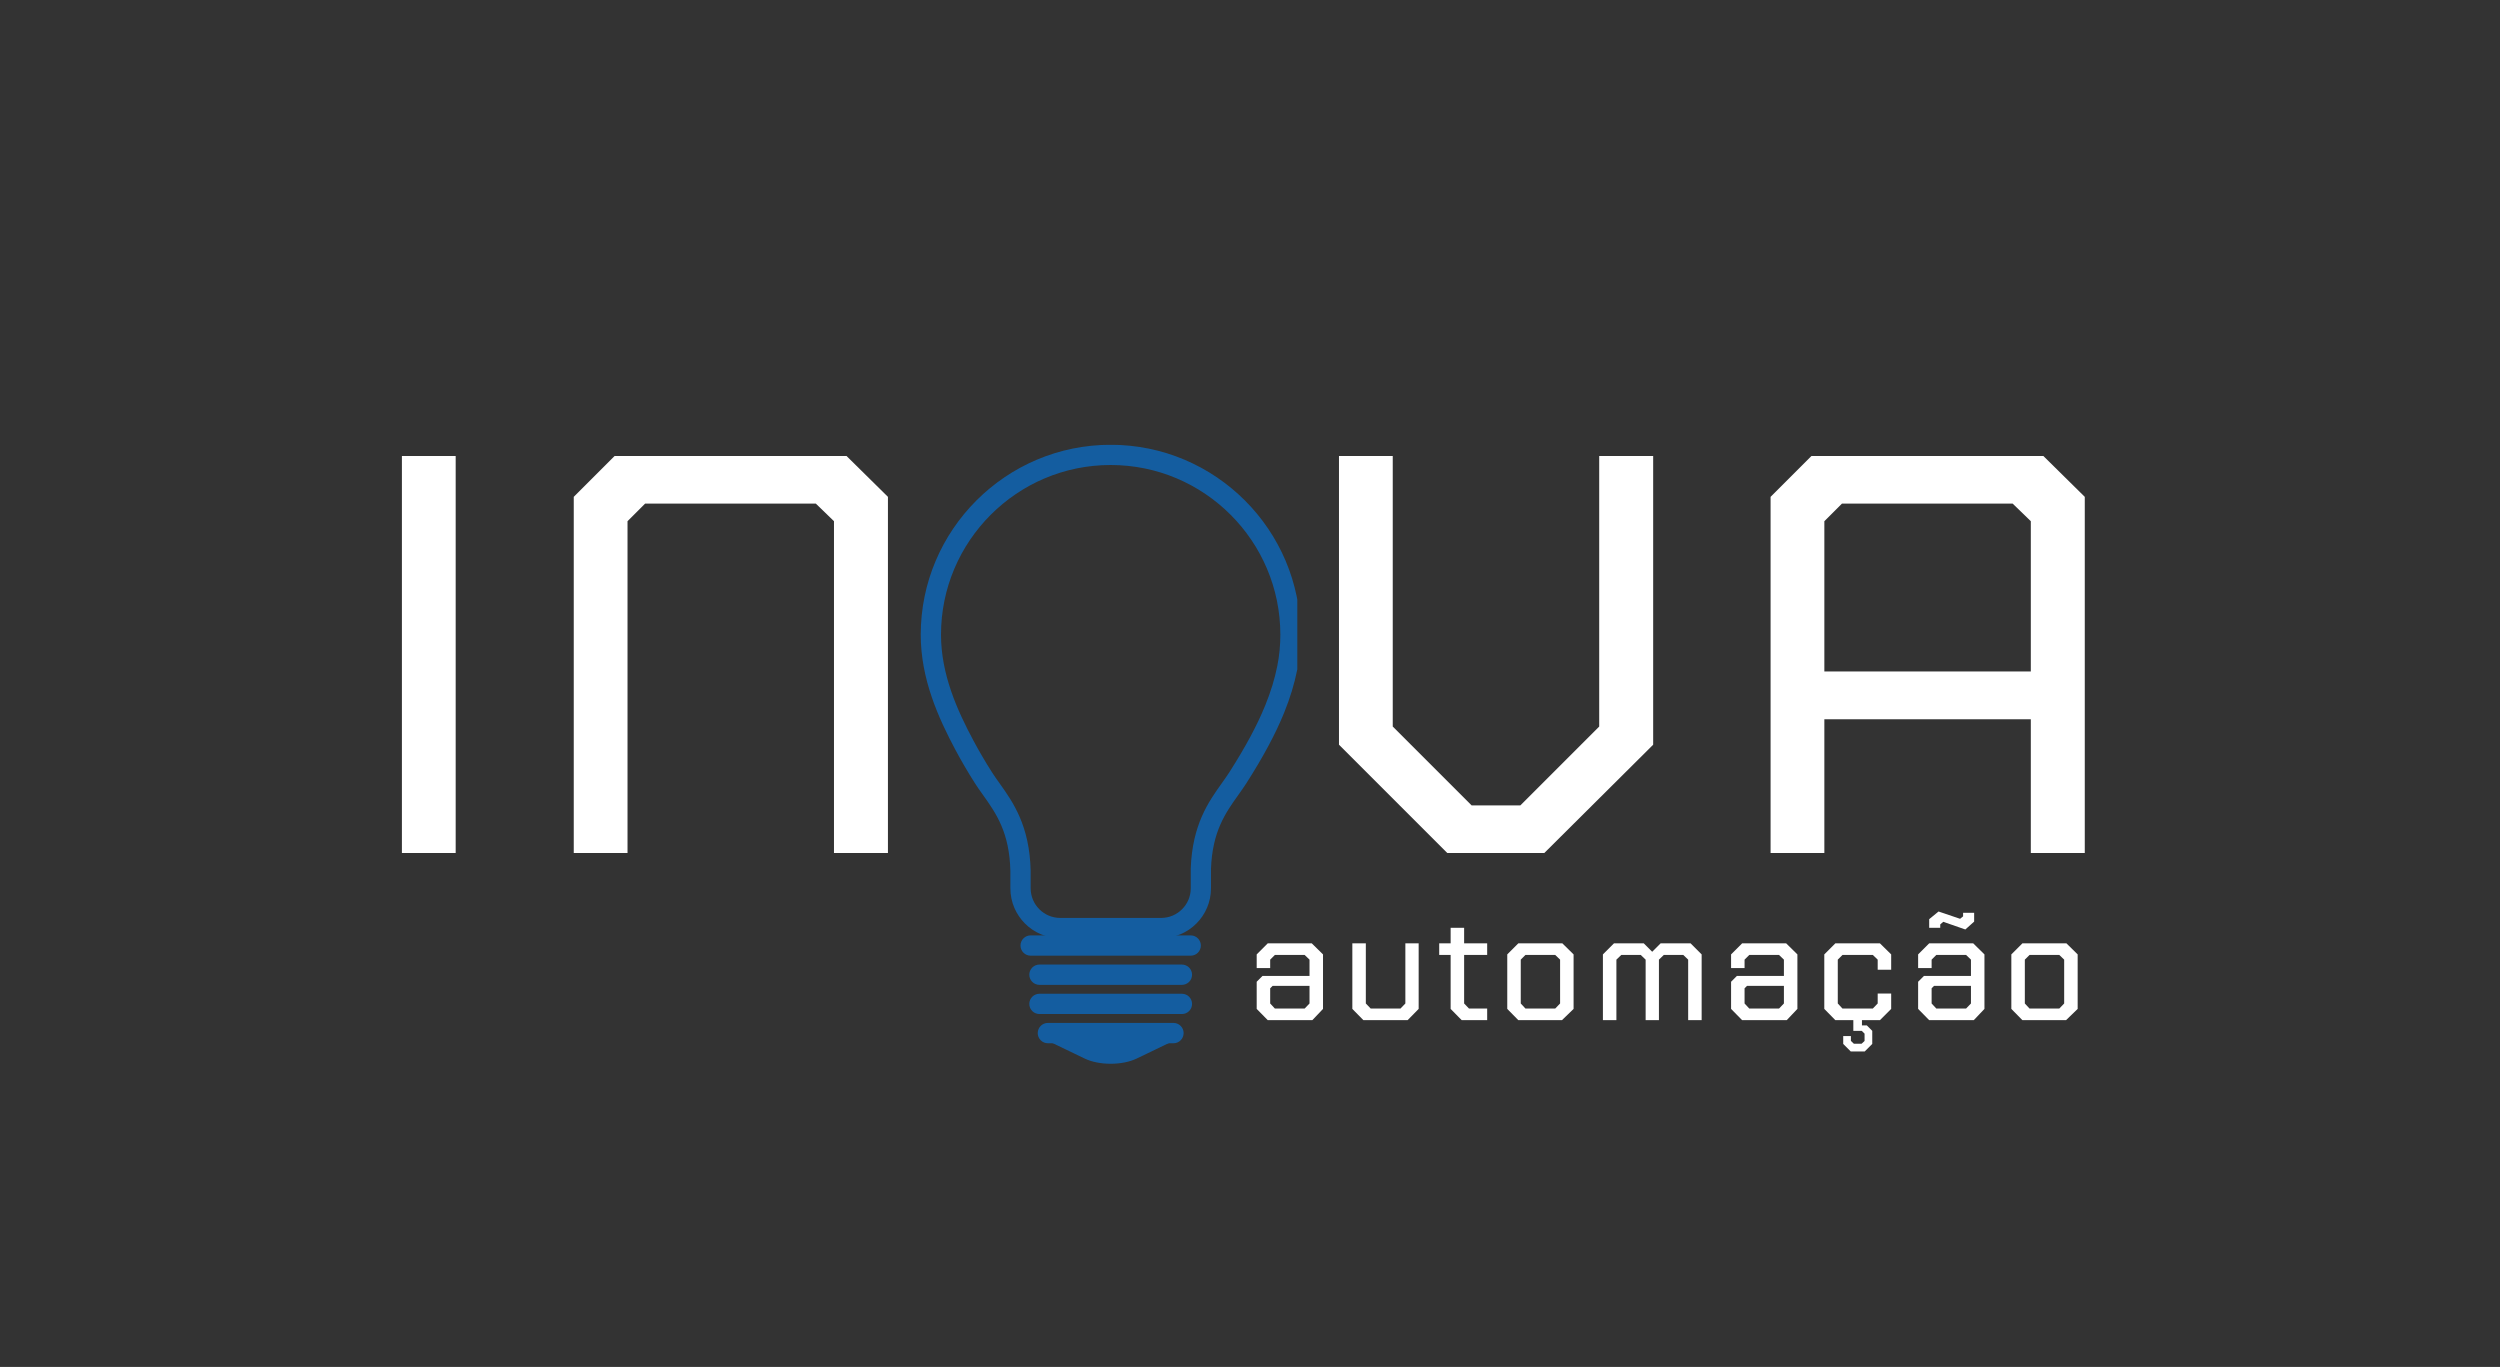 <svg xmlns="http://www.w3.org/2000/svg" xmlns:xlink="http://www.w3.org/1999/xlink" width="278" zoomAndPan="magnify" viewBox="0 0 208.5 114" height="152" preserveAspectRatio="xMidYMid meet" version="1.0"><rect x="0" y="0" width="208.5" height="114" fill="#333333" stroke="none"/><defs><g/><clipPath id="e1ff7189b9"><path d="M 76.77 37.102 L 108.195 37.102 L 108.195 79 L 76.77 79 Z M 76.77 37.102 " clip-rule="nonzero"/></clipPath><clipPath id="cf9d817763"><path d="M 87 86 L 99 86 L 99 88.727 L 87 88.727 Z M 87 86 " clip-rule="nonzero"/></clipPath></defs><g fill="#ffffff" fill-opacity="1"><g transform="translate(28.597, 71.14)"><g><path d="M 4.922 0 L 4.922 -33.109 L 9.406 -33.109 L 9.406 0 Z M 4.922 0 "/></g></g></g><g fill="#ffffff" fill-opacity="1"><g transform="translate(42.929, 71.14)"><g><path d="M 4.922 0 L 4.922 -29.703 L 8.328 -33.109 L 27.672 -33.109 L 31.125 -29.703 L 31.125 0 L 26.625 0 L 26.625 -27.672 L 25.109 -29.141 L 10.875 -29.141 L 9.406 -27.672 L 9.406 0 Z M 4.922 0 "/></g></g></g><g fill="#ffffff" fill-opacity="1"><g transform="translate(78.926, 71.14)"><g/></g></g><g fill="#ffffff" fill-opacity="1"><g transform="translate(92.832, 71.14)"><g/></g></g><g fill="#ffffff" fill-opacity="1"><g transform="translate(106.749, 71.14)"><g><path d="M 13.953 0 L 4.922 -9.031 L 4.922 -33.109 L 9.406 -33.109 L 9.406 -10.547 L 15.984 -3.969 L 20.047 -3.969 L 26.625 -10.547 L 26.625 -33.109 L 31.125 -33.109 L 31.125 -9.031 L 22.047 0 Z M 13.953 0 "/></g></g></g><g fill="#ffffff" fill-opacity="1"><g transform="translate(142.745, 71.14)"><g><path d="M 4.922 0 L 4.922 -29.703 L 8.328 -33.109 L 27.672 -33.109 L 31.125 -29.703 L 31.125 0 L 26.625 0 L 26.625 -11.156 L 9.406 -11.156 L 9.406 0 Z M 9.406 -15.141 L 26.625 -15.141 L 26.625 -27.672 L 25.109 -29.141 L 10.875 -29.141 L 9.406 -27.672 Z M 9.406 -15.141 "/></g></g></g><g fill="#ffffff" fill-opacity="1"><g transform="translate(103.683, 85.081)"><g><path d="M 2.047 0 L 1.125 -0.938 L 1.125 -3.203 L 1.609 -3.688 L 5.531 -3.688 L 5.531 -5.047 L 5.125 -5.438 L 2.641 -5.438 L 2.25 -5.047 L 2.25 -4.344 L 1.125 -4.344 L 1.125 -5.484 L 2.047 -6.406 L 5.719 -6.406 L 6.656 -5.484 L 6.656 -0.938 L 5.766 0 Z M 2.25 -1.391 L 2.641 -0.969 L 5.125 -0.969 L 5.531 -1.391 L 5.531 -2.859 L 2.453 -2.859 L 2.25 -2.656 Z M 2.25 -1.391 "/></g></g></g><g fill="#ffffff" fill-opacity="1"><g transform="translate(111.457, 85.081)"><g><path d="M 2.25 0 L 1.328 -0.938 L 1.328 -6.406 L 2.453 -6.406 L 2.453 -1.391 L 2.859 -0.969 L 5.344 -0.969 L 5.75 -1.391 L 5.75 -6.406 L 6.859 -6.406 L 6.859 -0.938 L 5.938 0 Z M 2.25 0 "/></g></g></g><g fill="#ffffff" fill-opacity="1"><g transform="translate(119.655, 85.081)"><g><path d="M 2.25 0 L 1.328 -0.938 L 1.328 -5.438 L 0.375 -5.438 L 0.375 -6.406 L 1.328 -6.406 L 1.328 -7.703 L 2.453 -7.703 L 2.453 -6.406 L 4.375 -6.406 L 4.375 -5.438 L 2.453 -5.438 L 2.453 -1.391 L 2.859 -0.969 L 4.375 -0.969 L 4.375 0 Z M 2.25 0 "/></g></g></g><g fill="#ffffff" fill-opacity="1"><g transform="translate(124.581, 85.081)"><g><path d="M 2.047 0 L 1.125 -0.938 L 1.125 -5.484 L 2.047 -6.406 L 5.719 -6.406 L 6.656 -5.484 L 6.656 -0.938 L 5.688 0 Z M 2.25 -1.391 L 2.641 -0.969 L 5.125 -0.969 L 5.531 -1.391 L 5.531 -5.047 L 5.125 -5.438 L 2.641 -5.438 L 2.25 -5.047 Z M 2.25 -1.391 "/></g></g></g><g fill="#ffffff" fill-opacity="1"><g transform="translate(132.355, 85.081)"><g><path d="M 4.891 0 L 4.891 -5.047 L 4.484 -5.438 L 2.859 -5.438 L 2.453 -5.047 L 2.453 0 L 1.328 0 L 1.328 -5.484 L 2.25 -6.406 L 4.734 -6.406 L 5.438 -5.703 L 6.141 -6.406 L 8.641 -6.406 L 9.562 -5.484 L 9.562 0 L 8.438 0 L 8.438 -5.047 L 8.031 -5.438 L 6.406 -5.438 L 6 -5.047 L 6 0 Z M 4.891 0 "/></g></g></g><g fill="#ffffff" fill-opacity="1"><g transform="translate(143.247, 85.081)"><g><path d="M 2.047 0 L 1.125 -0.938 L 1.125 -3.203 L 1.609 -3.688 L 5.531 -3.688 L 5.531 -5.047 L 5.125 -5.438 L 2.641 -5.438 L 2.25 -5.047 L 2.25 -4.344 L 1.125 -4.344 L 1.125 -5.484 L 2.047 -6.406 L 5.719 -6.406 L 6.656 -5.484 L 6.656 -0.938 L 5.766 0 Z M 2.25 -1.391 L 2.641 -0.969 L 5.125 -0.969 L 5.531 -1.391 L 5.531 -2.859 L 2.453 -2.859 L 2.25 -2.656 Z M 2.25 -1.391 "/></g></g></g><g fill="#ffffff" fill-opacity="1"><g transform="translate(151.021, 85.081)"><g><path d="M 2.047 0 L 1.125 -0.938 L 1.125 -5.484 L 2.047 -6.406 L 5.766 -6.406 L 6.703 -5.484 L 6.703 -4.203 L 5.578 -4.203 L 5.578 -5.047 L 5.172 -5.438 L 2.641 -5.438 L 2.25 -5.047 L 2.25 -1.391 L 2.641 -0.969 L 5.172 -0.969 L 5.578 -1.391 L 5.578 -2.219 L 6.703 -2.219 L 6.703 -0.938 L 5.766 0 L 4.266 0 L 4.266 0.438 L 4.672 0.438 L 5.125 0.891 L 5.125 1.984 L 4.5 2.609 L 3.328 2.609 L 2.703 1.984 L 2.703 1.328 L 3.344 1.328 L 3.344 1.734 L 3.594 1.969 L 4.234 1.969 L 4.484 1.734 L 4.484 1.125 L 4.25 0.891 L 3.547 0.891 L 3.547 0 Z M 2.047 0 "/></g></g></g><g fill="#ffffff" fill-opacity="1"><g transform="translate(158.847, 85.081)"><g><path d="M 2.047 0 L 1.125 -0.938 L 1.125 -3.203 L 1.609 -3.688 L 5.531 -3.688 L 5.531 -5.047 L 5.125 -5.438 L 2.641 -5.438 L 2.25 -5.047 L 2.25 -4.344 L 1.125 -4.344 L 1.125 -5.484 L 2.047 -6.406 L 5.719 -6.406 L 6.656 -5.484 L 6.656 -0.938 L 5.766 0 Z M 2.047 -7.703 L 2.047 -8.422 L 2.828 -9.062 L 4.625 -8.453 L 4.875 -8.656 L 4.875 -8.953 L 5.797 -8.953 L 5.797 -8.219 L 5.062 -7.562 L 3.219 -8.203 L 2.969 -7.984 L 2.969 -7.703 Z M 2.25 -1.391 L 2.641 -0.969 L 5.125 -0.969 L 5.531 -1.391 L 5.531 -2.859 L 2.453 -2.859 L 2.25 -2.656 Z M 2.25 -1.391 "/></g></g></g><g fill="#ffffff" fill-opacity="1"><g transform="translate(166.621, 85.081)"><g><path d="M 2.047 0 L 1.125 -0.938 L 1.125 -5.484 L 2.047 -6.406 L 5.719 -6.406 L 6.656 -5.484 L 6.656 -0.938 L 5.688 0 Z M 2.25 -1.391 L 2.641 -0.969 L 5.125 -0.969 L 5.531 -1.391 L 5.531 -5.047 L 5.125 -5.438 L 2.641 -5.438 L 2.25 -5.047 Z M 2.25 -1.391 "/></g></g></g><g clip-path="url(#e1ff7189b9)"><path fill="#145da0" d="M 92.629 38.781 C 84.828 38.781 78.48 45.129 78.48 52.934 C 78.48 56.254 79.844 59.258 81.18 61.758 C 81.66 62.652 82.176 63.539 82.723 64.395 C 82.914 64.695 83.129 65 83.359 65.32 C 84.477 66.891 85.871 68.848 85.957 72.633 L 85.957 74.086 C 85.957 75.445 87.062 76.555 88.422 76.555 L 96.84 76.555 C 98.199 76.555 99.309 75.445 99.309 74.086 L 99.309 72.426 C 99.438 68.777 100.797 66.863 101.895 65.324 C 102.125 65 102.344 64.695 102.535 64.395 C 103.895 62.262 104.844 60.492 105.52 58.832 C 105.988 57.68 106.316 56.602 106.527 55.539 C 106.695 54.703 106.781 53.824 106.781 52.934 C 106.781 45.129 100.434 38.781 92.629 38.781 Z M 96.84 78.242 L 88.422 78.242 C 86.129 78.242 84.266 76.379 84.266 74.086 L 84.266 72.652 C 84.191 69.406 83.07 67.828 81.984 66.301 C 81.742 65.961 81.512 65.641 81.297 65.301 C 80.73 64.41 80.188 63.484 79.691 62.555 C 78.258 59.867 76.789 56.625 76.789 52.934 C 76.789 44.199 83.898 37.094 92.629 37.094 C 101.363 37.094 108.469 44.199 108.469 52.934 C 108.469 53.938 108.375 54.926 108.184 55.871 C 107.953 57.035 107.594 58.215 107.086 59.469 C 106.367 61.227 105.375 63.082 103.961 65.301 C 103.742 65.641 103.516 65.961 103.27 66.305 C 102.207 67.797 101.109 69.34 100.996 72.469 L 100.996 74.086 C 100.996 76.379 99.133 78.242 96.84 78.242 " fill-opacity="1" fill-rule="nonzero"/></g><g clip-path="url(#cf9d817763)"><path fill="#145da0" d="M 87.207 86.715 L 90.457 88.281 C 91.656 88.863 93.605 88.863 94.805 88.281 L 98.055 86.715 L 87.207 86.715 " fill-opacity="1" fill-rule="nonzero"/></g><path fill="#145da0" d="M 98.715 86.16 C 98.715 86.625 98.336 87.008 97.871 87.008 L 87.391 87.008 C 86.926 87.008 86.547 86.625 86.547 86.16 C 86.547 85.691 86.926 85.312 87.391 85.312 L 97.871 85.312 C 98.336 85.312 98.715 85.691 98.715 86.16 " fill-opacity="1" fill-rule="nonzero"/><path fill="#145da0" d="M 99.418 83.727 C 99.418 84.195 99.039 84.57 98.57 84.57 L 86.691 84.57 C 86.223 84.57 85.844 84.195 85.844 83.727 C 85.844 83.258 86.223 82.879 86.691 82.879 L 98.57 82.879 C 99.039 82.879 99.418 83.258 99.418 83.727 " fill-opacity="1" fill-rule="nonzero"/><path fill="#145da0" d="M 99.418 81.293 C 99.418 81.758 99.039 82.137 98.57 82.137 L 86.691 82.137 C 86.223 82.137 85.844 81.758 85.844 81.293 C 85.844 80.824 86.223 80.445 86.691 80.445 L 98.57 80.445 C 99.039 80.445 99.418 80.824 99.418 81.293 " fill-opacity="1" fill-rule="nonzero"/><path fill="#145da0" d="M 100.152 78.859 C 100.152 79.324 99.773 79.703 99.309 79.703 L 85.953 79.703 C 85.488 79.703 85.109 79.324 85.109 78.859 C 85.109 78.391 85.488 78.012 85.953 78.012 L 99.309 78.012 C 99.773 78.012 100.152 78.391 100.152 78.859 " fill-opacity="1" fill-rule="nonzero"/></svg>